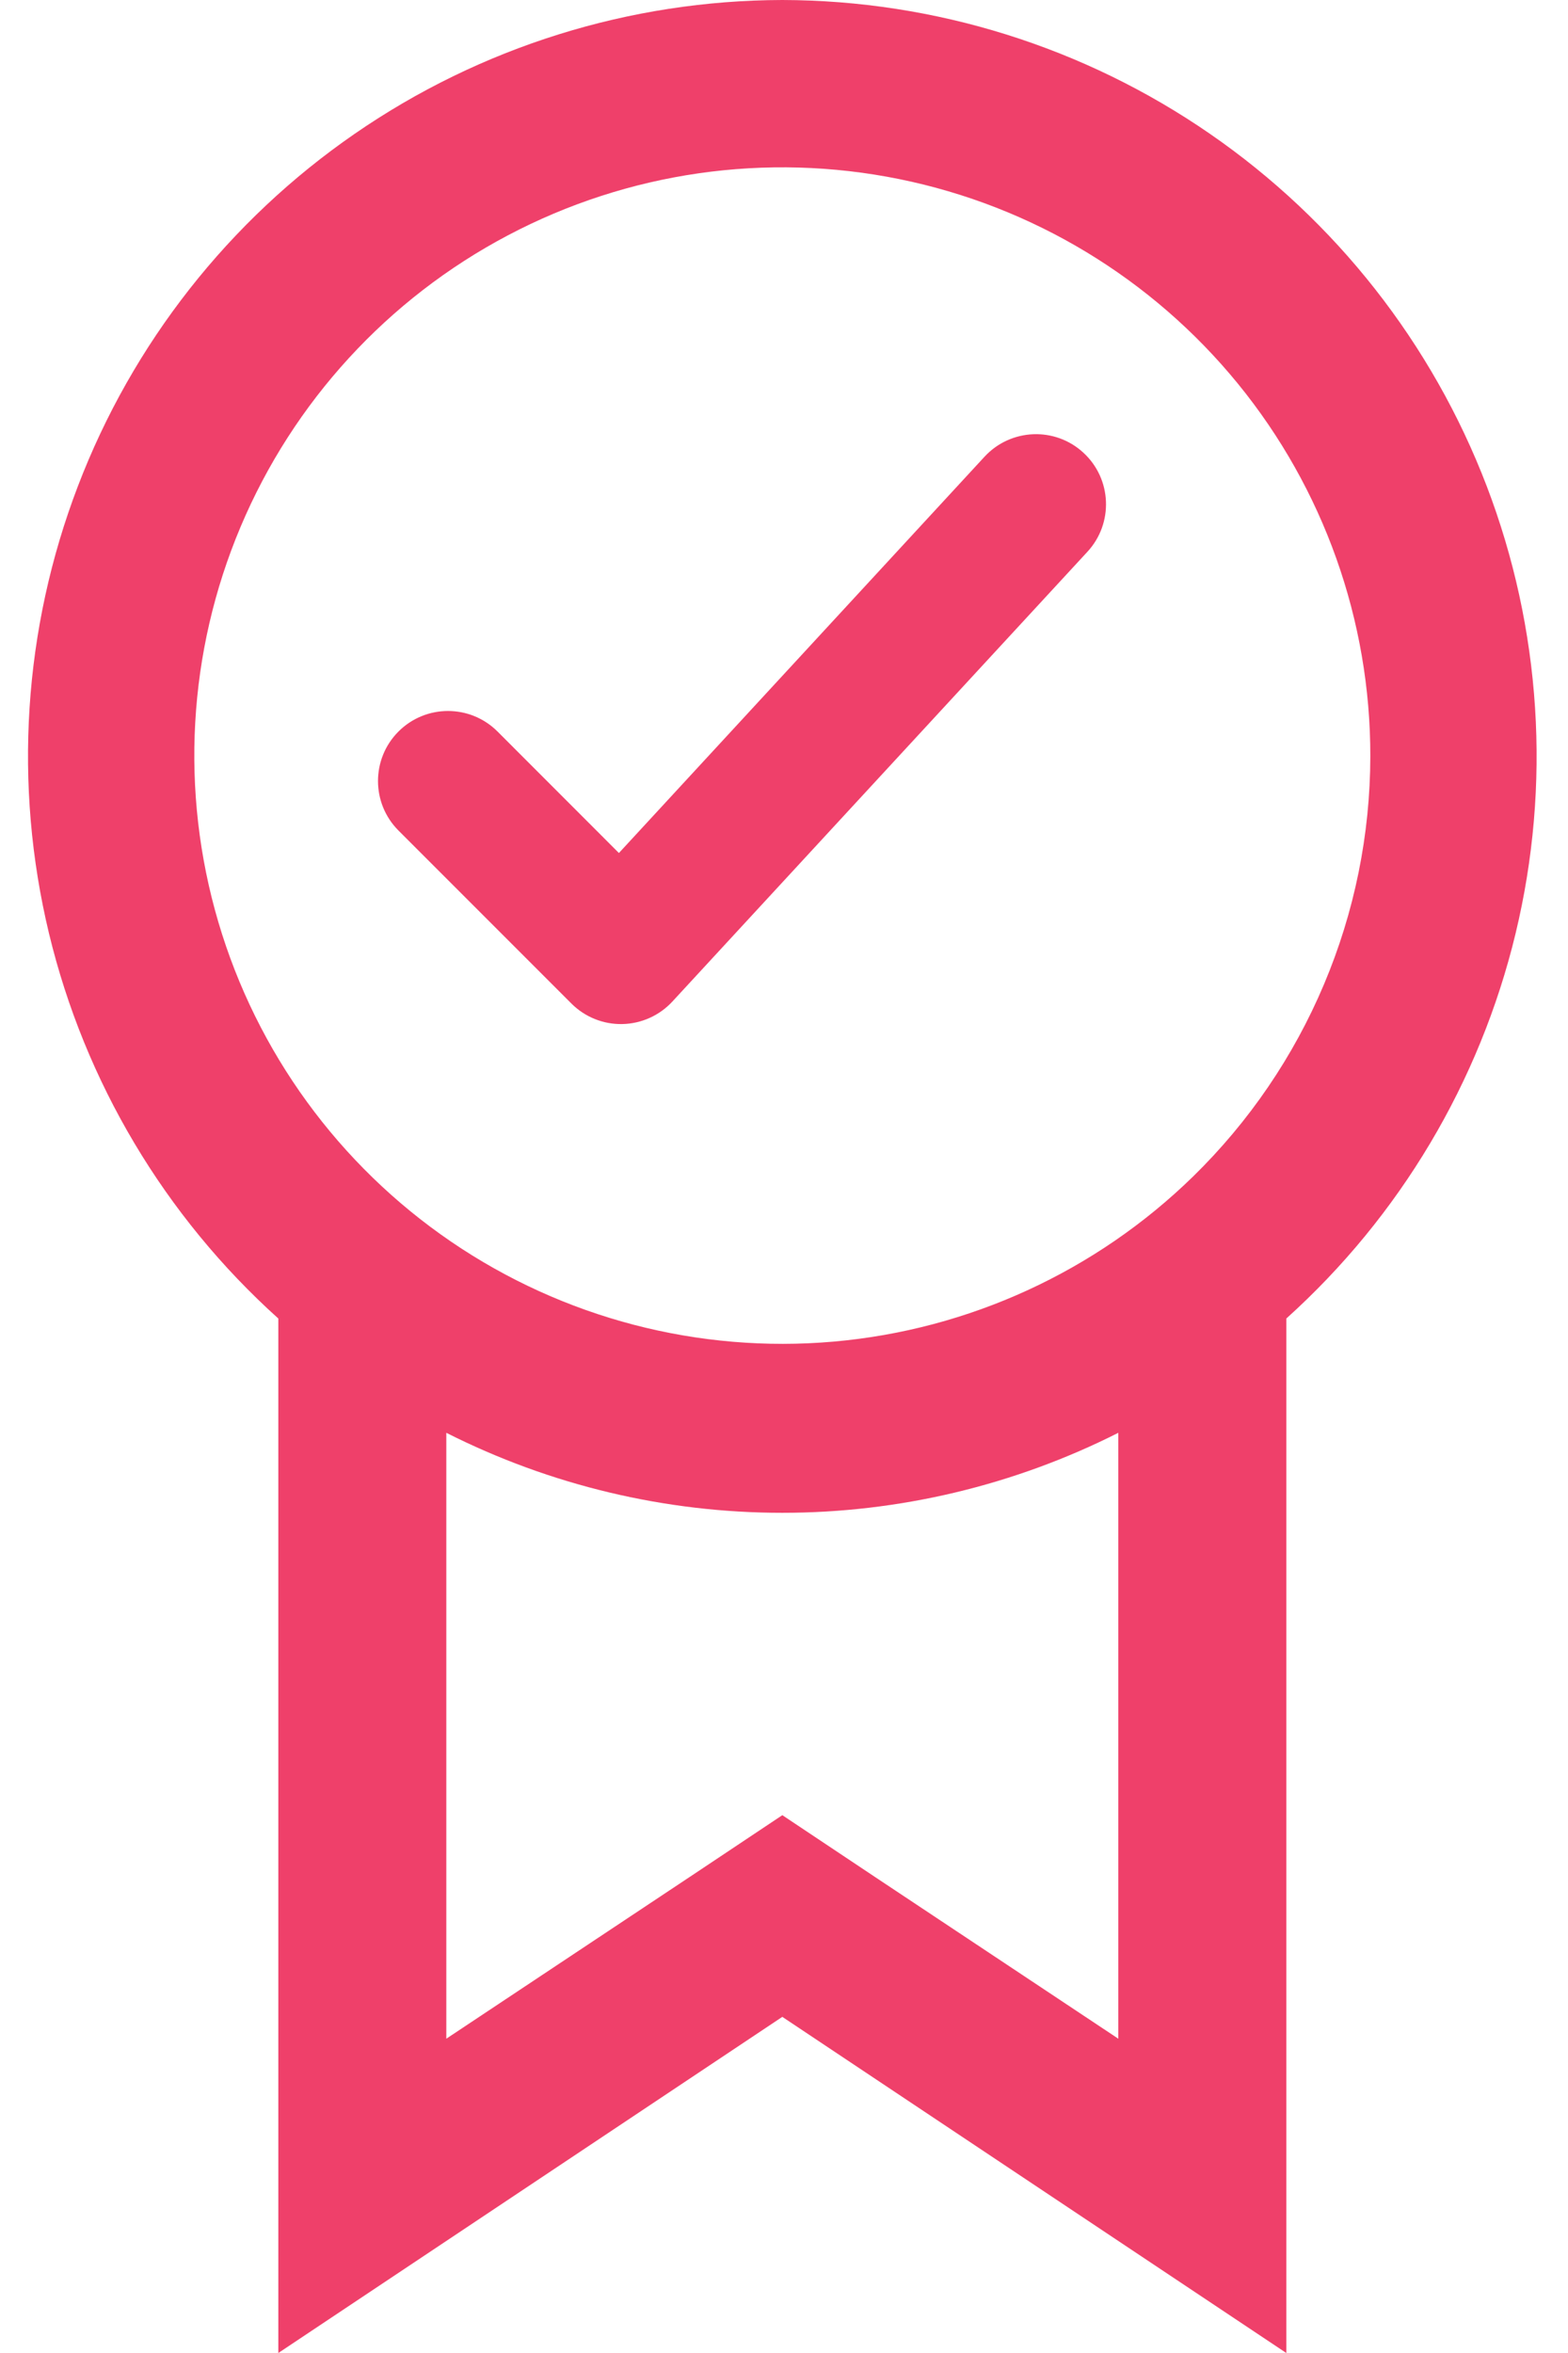 <svg width="28" height="42" viewBox="0 0 28 42" fill="none" xmlns="http://www.w3.org/2000/svg">
    <path fill-rule="evenodd" clip-rule="evenodd" d="M6.334 2.388C8.579 0.839 11.242 0.006 13.97 0C16.698 0.006 19.36 0.839 21.605 2.388C23.851 3.937 25.574 6.13 26.549 8.678C27.523 11.226 27.703 14.009 27.064 16.662C26.425 19.314 24.997 21.71 22.97 23.535V42L13.97 36L4.97 42V23.535C2.942 21.71 1.514 19.314 0.875 16.662C0.237 14.009 0.416 11.226 1.391 8.678C2.365 6.13 4.088 3.937 6.334 2.388ZM15.635 33.51L19.97 36.39V25.575C18.109 26.514 16.054 27.003 13.97 27.003C11.885 27.003 9.83 26.514 7.97 25.575V36.39L12.305 33.51L13.97 32.4L15.635 33.51ZM14.887 23.947C17.302 23.735 19.57 22.694 21.305 21C22.305 20.023 23.1 18.857 23.643 17.569C24.187 16.281 24.468 14.898 24.47 13.5C24.473 11.076 23.637 8.725 22.104 6.847C20.57 4.969 18.435 3.679 16.059 3.197C13.683 2.714 11.213 3.069 9.069 4.201C6.925 5.332 5.238 7.171 4.296 9.404C3.353 11.638 3.213 14.129 3.898 16.455C4.583 18.78 6.052 20.797 8.055 22.163C10.058 23.528 12.472 24.159 14.887 23.947ZM19.419 9.848C19.887 9.341 19.855 8.55 19.348 8.082C18.841 7.613 18.05 7.645 17.581 8.152L11.052 15.226L8.884 13.057C8.396 12.569 7.604 12.569 7.116 13.057C6.628 13.545 6.628 14.337 7.116 14.825L10.204 17.913C10.445 18.154 10.773 18.286 11.113 18.279C11.453 18.272 11.776 18.127 12.007 17.877L19.419 9.848Z" fill="#EF406A"/>
    </svg>
    